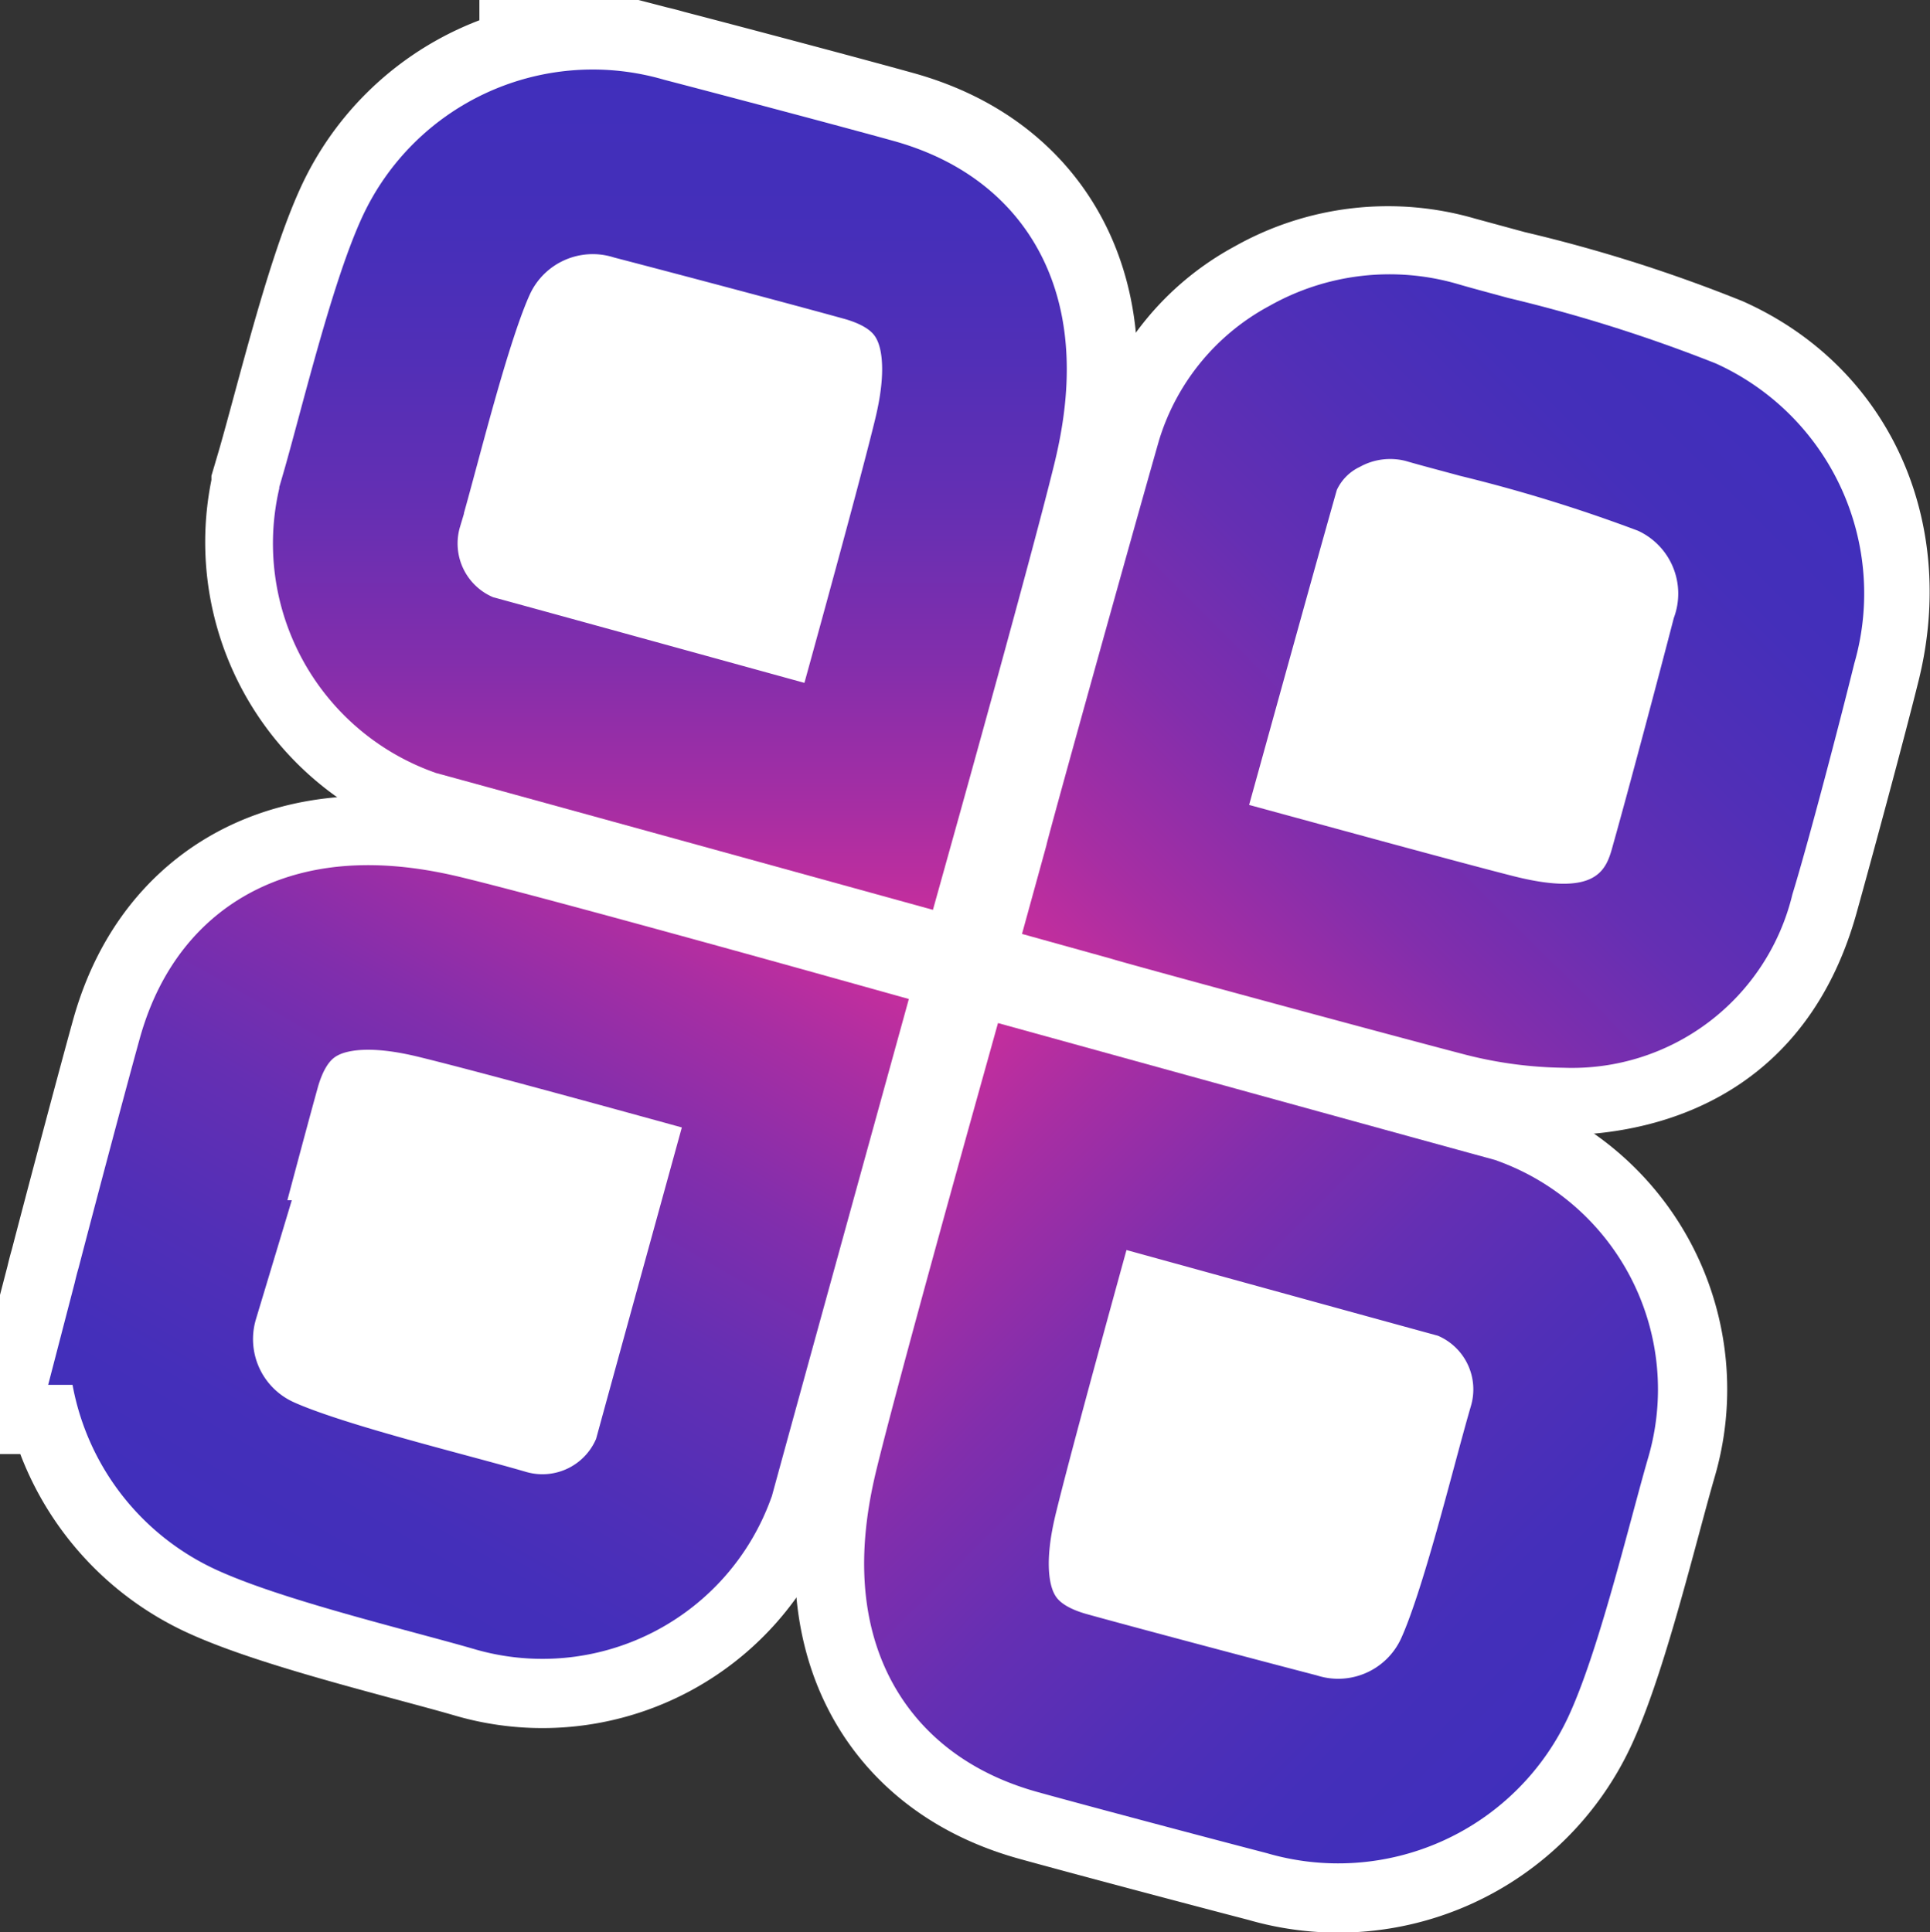 <svg xmlns="http://www.w3.org/2000/svg" xmlns:xlink="http://www.w3.org/1999/xlink" viewBox="0 0 83.62 83.72"><rect x="0" y="0" width="83.62" height="83.72" fill="#333333" stroke="none"/><defs><style>.cls-1{fill:none;stroke:#fff;stroke-width:14px;}.cls-1,.cls-3,.cls-4,.cls-6{stroke-miterlimit:10;}.cls-2,.cls-3,.cls-4,.cls-6{fill:#fff;}.cls-3,.cls-4,.cls-6{stroke-width:8px;}.cls-3{stroke:url(#linear-gradient);}.cls-4{stroke:url(#linear-gradient-2);}.cls-5{fill:url(#linear-gradient-3);}.cls-6{stroke:url(#linear-gradient-4);}</style><linearGradient id="linear-gradient" x1="31.78" y1="39.77" x2="13.54" y2="71.36" gradientUnits="userSpaceOnUse"><stop offset="0" stop-color="#c42e9d"/><stop offset="0.12" stop-color="#a72ea3"/><stop offset="0.3" stop-color="#822eac"/><stop offset="0.48" stop-color="#652fb3"/><stop offset="0.66" stop-color="#512fb7"/><stop offset="0.83" stop-color="#442fba"/><stop offset="1" stop-color="#402fbb"/></linearGradient><linearGradient id="linear-gradient-2" x1="41.26" y1="50.6" x2="69.13" y2="78.47" xlink:href="#linear-gradient"/><linearGradient id="linear-gradient-3" x1="50.59" y1="46.73" x2="78.47" y2="18.86" xlink:href="#linear-gradient"/><linearGradient id="linear-gradient-4" x1="31.2" y1="41.55" x2="31.2" y2="5.17" xlink:href="#linear-gradient"/></defs><title>ikonetics-clover</title><g id="clover_bg" data-name="clover bg"><path id="botleft" class="cls-1" d="M36.63,48.19S25.2,45,21.37,44.06c-2.41-.6-7.72-1.51-9.29,4.13-.61,2.2-2,7.44-2.65,9.94a7,7,0,0,0,3.76,8.37c2.52,1.16,8,2.47,10.61,3.23a6.53,6.53,0,0,0,8-4C33,61.34,36.63,48.19,36.63,48.19Z" transform="translate(-2.17 -2.12)"/><path id="botright" class="cls-1" d="M48.19,51.37S45,62.8,44.06,66.63c-.6,2.41-1.51,7.72,4.13,9.29,2.2.61,7.44,2,9.94,2.65a7,7,0,0,0,8.37-3.76c1.16-2.52,2.47-8,3.23-10.61a6.53,6.53,0,0,0-4-8C61.34,55,48.19,51.37,48.19,51.37Z" transform="translate(-2.17 -2.12)"/><g id="topright"><path class="cls-2" d="M69.61,51.32a19.54,19.54,0,0,1-4.74-.6c-3.87-1-15-4-15.43-4.17l-6.73-1.86L44.56,38c.15-.54,3.65-13.23,4.89-17.58a12.89,12.89,0,0,1,6.21-7.62,13.53,13.53,0,0,1,10.41-1.21l2.17.59a64.91,64.91,0,0,1,9.45,3C84,18,87,24.64,85.31,31.56c-.63,2.55-2.07,7.86-2.7,10.12C80.61,48.86,75.06,51.32,69.61,51.32ZM59.93,34.91c3.15.87,6.6,1.8,8.35,2.24.42.1.75.16,1,.2.67-2.42,1.89-6.94,2.45-9.17a1.85,1.85,0,0,0,0-.34,68.67,68.67,0,0,0-7.18-2.19l-1.95-.53C62,27.54,60.87,31.48,59.93,34.91Z" transform="translate(-2.17 -2.12)"/></g><path id="topleft" class="cls-1" d="M39.86,36.58S43,25.15,44,21.32c.61-2.41,1.52-7.72-4.13-9.29-2.19-.61-7.43-2-9.93-2.65a7,7,0,0,0-8.37,3.76c-1.16,2.52-2.47,8-3.24,10.61a6.55,6.55,0,0,0,4,8C26.71,33,39.86,36.58,39.86,36.58Z" transform="translate(-2.17 -2.12)"/></g><g id="clover"><path id="botleft-2" data-name="botleft" class="cls-3" d="M36.63,48.19S25.2,45,21.37,44.06c-2.41-.6-7.72-1.51-9.29,4.13-.61,2.2-2,7.44-2.65,9.94a7,7,0,0,0,3.76,8.37c2.52,1.16,8,2.47,10.61,3.23a6.53,6.53,0,0,0,8-4C33,61.34,36.63,48.19,36.63,48.19Z" transform="translate(-2.17 -2.12)"/><path id="botright-2" data-name="botright" class="cls-4" d="M48.19,51.37S45,62.8,44.06,66.63c-.6,2.41-1.51,7.72,4.13,9.29,2.2.61,7.44,2,9.94,2.65a7,7,0,0,0,8.37-3.76c1.16-2.52,2.47-8,3.23-10.61a6.53,6.53,0,0,0-4-8C61.34,55,48.19,51.37,48.19,51.37Z" transform="translate(-2.17 -2.12)"/><g id="topright-2" data-name="topright"><path class="cls-2" d="M51.37,39.81S62.8,43,66.63,43.94c2.41.6,7.72,1.51,9.29-4.13.61-2.2,2-7.44,2.65-9.94a7,7,0,0,0-3.76-8.37c-2.52-1.16-8-2.47-10.61-3.23a6.53,6.53,0,0,0-8,4C55,26.66,51.37,39.81,51.37,39.81Z" transform="translate(-2.17 -2.12)"/><path class="cls-5" d="M69.92,48.39a18,18,0,0,1-4.27-.57c-3.83-1-14.88-4-15.35-4.16l-3.85-1.07,1.06-3.85c0-.13,3.64-13.21,4.88-17.55a9.88,9.88,0,0,1,4.79-5.82,10.57,10.57,0,0,1,8.12-.95c.61.18,1.37.38,2.21.61a65.84,65.84,0,0,1,9,2.84,10.94,10.94,0,0,1,6,13c-.62,2.52-2,7.79-2.68,10A9.82,9.82,0,0,1,69.92,48.39ZM56.29,37c3.67,1,9,2.46,11.31,3.05,3.83,1,4.17-.26,4.46-1.33.62-2.2,2-7.38,2.63-9.82a3,3,0,0,0-1.55-3.78,66.54,66.54,0,0,0-7.71-2.38c-.88-.24-1.69-.45-2.34-.64a2.7,2.7,0,0,0-2,.25,2.08,2.08,0,0,0-1,1C59.28,26.2,57.46,32.78,56.29,37Z" transform="translate(-2.17 -2.12)"/></g><path id="topleft-2" data-name="topleft" class="cls-6" d="M39.81,36.63S43,25.2,43.94,21.37c.6-2.41,1.51-7.72-4.13-9.29-2.2-.61-7.44-2-9.94-2.65a7,7,0,0,0-8.37,3.76c-1.16,2.52-2.47,8-3.23,10.61a6.53,6.53,0,0,0,4,8C26.66,33,39.81,36.63,39.81,36.63Z" transform="translate(-2.17 -2.12)"/></g></svg>